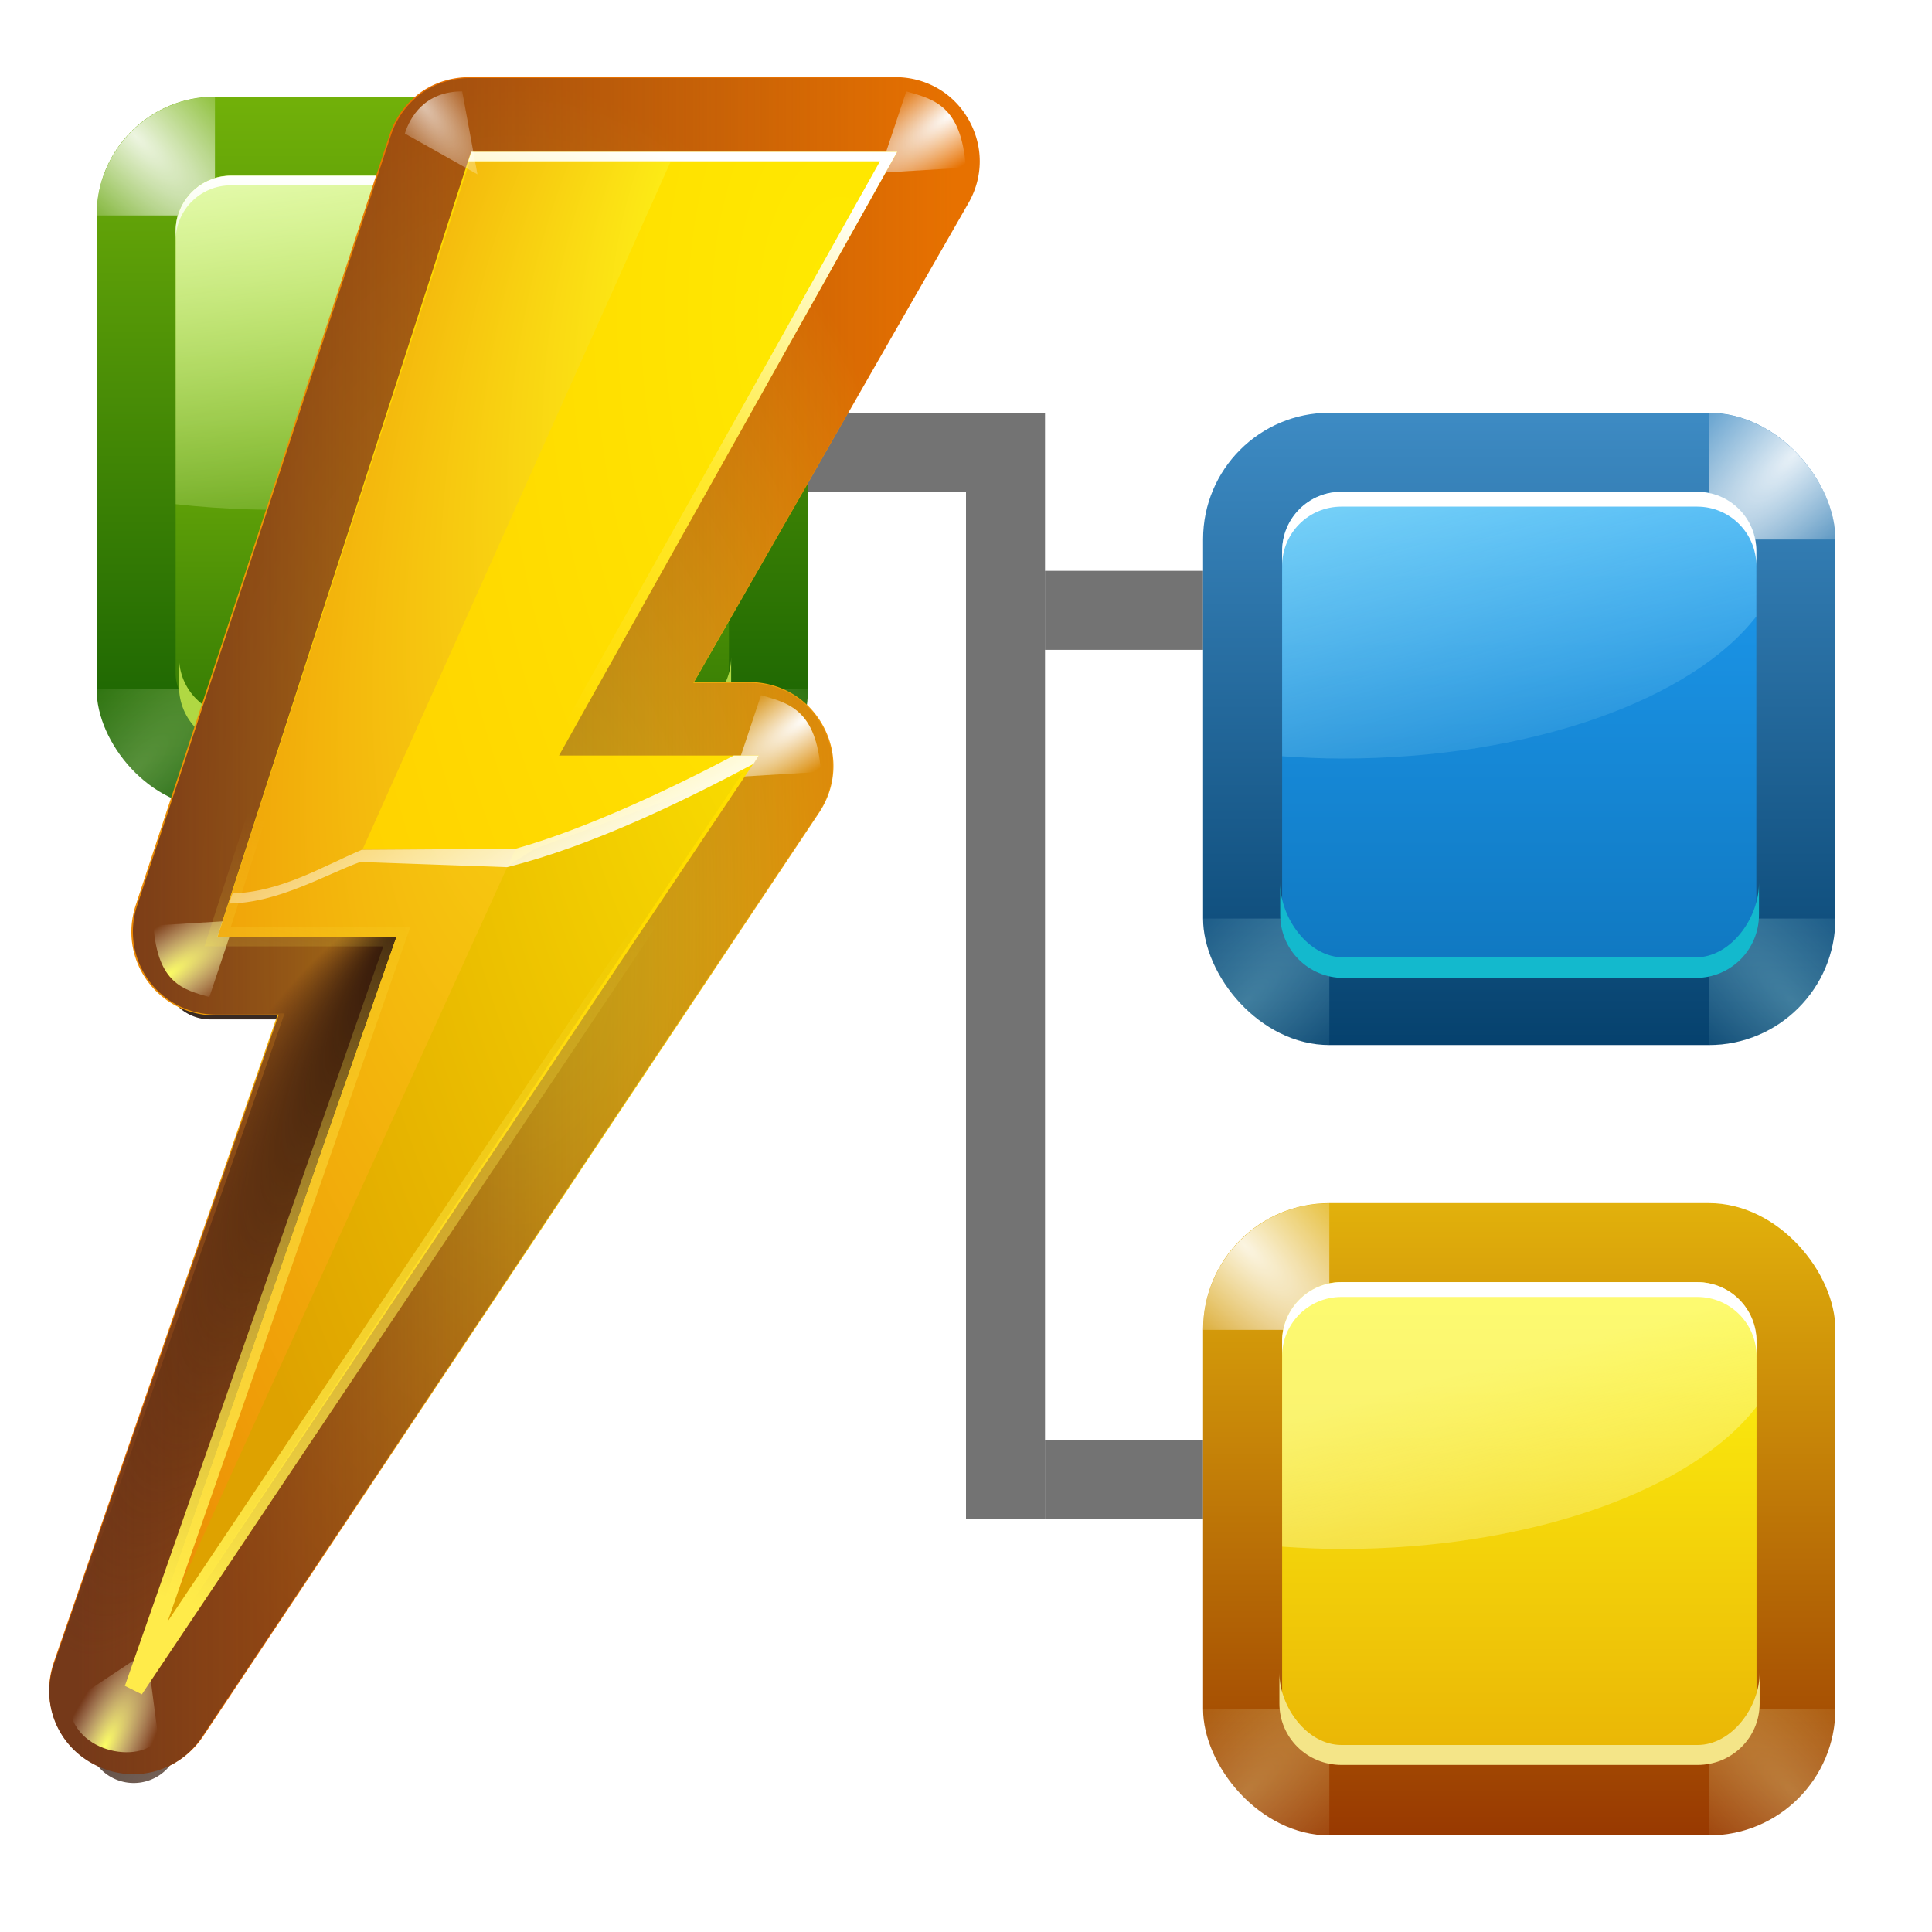 <svg height="256" width="256" xmlns="http://www.w3.org/2000/svg" xmlns:xlink="http://www.w3.org/1999/xlink">
  <defs>
    <linearGradient id="linearGradient4100">
      <stop offset="0" stop-color="#4392cc"/>
      <stop offset="1" stop-color="#003a65"/>
    </linearGradient>
    <linearGradient id="linearGradient4067">
      <stop offset="0" stop-color="#fbffbf"/>
      <stop offset="1" stop-color="#fffdbf" stop-opacity="0"/>
    </linearGradient>
    <linearGradient id="linearGradient3972">
      <stop offset="0" stop-color="#bffdff"/>
      <stop offset="1" stop-color="#bff8ff" stop-opacity="0"/>
    </linearGradient>
    <linearGradient id="linearGradient3710">
      <stop offset="0" stop-color="#fff"/>
      <stop offset="1" stop-color="#fff" stop-opacity="0"/>
    </linearGradient>
    <linearGradient id="linearGradient3361">
      <stop offset="0" stop-color="#edffbf"/>
      <stop offset="1" stop-color="#edffbf" stop-opacity="0"/>
    </linearGradient>
    <linearGradient id="linearGradient3348">
      <stop offset="0" stop-color="#cbff10"/>
      <stop offset="1" stop-color="#004d00"/>
    </linearGradient>
    <linearGradient gradientUnits="userSpaceOnUse" x1="60" x2="60" xlink:href="#linearGradient3348" y1="-16" y2="84"/>
    <linearGradient gradientUnits="userSpaceOnUse" x1="68" x2="68" xlink:href="#linearGradient4100" y1="24" y2="72"/>
    <filter id="filter4014" height="1.406" width="1.08" x="-.04" y="-.203">
      <feGaussianBlur stdDeviation=".507"/>
    </filter>
    <linearGradient id="linearGradient4059" gradientUnits="userSpaceOnUse" x1="209.176" x2="221.547" xlink:href="#linearGradient4067" y1="177.748" y2="223.915"/>
    <linearGradient id="linearGradient4057" gradientUnits="userSpaceOnUse" x1="287.752" x2="287.752" y1="169.89" y2="264.181">
      <stop offset="0" stop-color="#fff710"/>
      <stop offset="1" stop-color="#df9500"/>
    </linearGradient>
    <clipPath id="clipPath4114-3">
      <rect height="40" rx="8" width="40" x="4" y="28"/>
    </clipPath>
    <radialGradient id="radialGradient5389" cx="61" cy="31" gradientTransform="matrix(-4 4 -1.333 -1.333 330.333 -174.667)" gradientUnits="userSpaceOnUse" r="6" xlink:href="#linearGradient3710"/>
    <filter id="filter3845" height="1.256" width="1.256" x="-.128" y="-.128">
      <feGaussianBlur stdDeviation=".641"/>
    </filter>
    <radialGradient id="radialGradient5391" cx="60" cy="28" gradientTransform="matrix(-4 4 -1.333 -1.333 337.333 -174.667)" gradientUnits="userSpaceOnUse" r="6" xlink:href="#linearGradient3710"/>
    <radialGradient id="radialGradient5393" cx="62.125" cy="27.625" gradientTransform="matrix(-4 4 -1.333 -1.333 337.333 -174.667)" gradientUnits="userSpaceOnUse" r="6" xlink:href="#linearGradient4067"/>
    <radialGradient id="radialGradient5395" cx="61.125" cy="24.625" gradientTransform="matrix(-4 4 -1.333 -1.333 337.333 -174.667)" gradientUnits="userSpaceOnUse" r="6" xlink:href="#linearGradient4067"/>
    <linearGradient id="linearGradient4047" gradientUnits="userSpaceOnUse" x1="293.465" x2="293.465" y1="125.905" y2="251.576">
      <stop offset="0" stop-color="#ffe110"/>
      <stop offset="1" stop-color="#912d00"/>
    </linearGradient>
    <linearGradient id="linearGradient3987" gradientUnits="userSpaceOnUse" x1="205.18" x2="217.542" xlink:href="#linearGradient3972" y1="58.163" y2="104.299"/>
    <linearGradient id="linearGradient3989" gradientUnits="userSpaceOnUse" x1="287.705" x2="287.705" y1="65.165" y2="198.69">
      <stop offset="0" stop-color="#1e9cf1"/>
      <stop offset="1" stop-color="#00508b"/>
    </linearGradient>
    <radialGradient id="radialGradient3968" cx="62.125" cy="27.625" gradientTransform="matrix(-4 4 -1.333 -1.333 337.333 -174.667)" gradientUnits="userSpaceOnUse" r="6" xlink:href="#linearGradient3972"/>
    <radialGradient id="radialGradient3970" cx="61.125" cy="24.625" gradientTransform="matrix(-4 4 -1.333 -1.333 337.333 -174.667)" gradientUnits="userSpaceOnUse" r="6" xlink:href="#linearGradient3972"/>
    <linearGradient id="linearGradient3950" gradientUnits="userSpaceOnUse" x1="293.465" x2="293.465" xlink:href="#linearGradient4100" y1="46.314" y2="146.851"/>
    <filter id="filter3894" height="1.577" width="1.093" x="-.046" y="-.288">
      <feGaussianBlur stdDeviation=".721"/>
    </filter>
    <linearGradient id="linearGradient3795" gradientUnits="userSpaceOnUse" x1="74.593" x2="74.593" xlink:href="#linearGradient3710" y1="23.274" y2="45.269"/>
    <linearGradient id="linearGradient3776" gradientUnits="userSpaceOnUse" x1="59.93" x2="68.362" xlink:href="#linearGradient3361" y1="15.943" y2="73.983"/>
    <linearGradient id="linearGradient3784" gradientUnits="userSpaceOnUse" x1="45.442" x2="45.442" xlink:href="#linearGradient3348" y1="-11.715" y2="133.423"/>
    <clipPath id="clipPath3875-7">
      <rect height="48" rx="8" width="48" x="4" y="28"/>
    </clipPath>
    <radialGradient id="radialGradient3819" cx="61" cy="31" gradientTransform="matrix(-4 4 -1.333 -1.333 337.333 -174.667)" gradientUnits="userSpaceOnUse" r="6" xlink:href="#linearGradient3710"/>
    <radialGradient id="radialGradient3863" cx="62.125" cy="27.625" gradientTransform="matrix(-4 4 -1.333 -1.333 337.333 -174.667)" gradientUnits="userSpaceOnUse" r="6" xlink:href="#linearGradient3361"/>
    <radialGradient id="radialGradient3865" cx="61.125" cy="24.625" gradientTransform="matrix(-4 4 -1.333 -1.333 337.333 -174.667)" gradientUnits="userSpaceOnUse" r="6" xlink:href="#linearGradient3361"/>
    <linearGradient id="linearGradient3805" gradientUnits="userSpaceOnUse" x1="122.765" x2="122.765" xlink:href="#linearGradient3348" y1="-73.597" y2="122.764"/>
    <radialGradient id="radialGradient4693-7" cx="67.273" cy="2.351" gradientTransform="matrix(2.158 2.761 -.956 .748 -100.668 -185.245)" gradientUnits="userSpaceOnUse" r="1.352" xlink:href="#linearGradient3710"/>
    <filter id="filter3991-2" height="1.284" width="1.324" x="-.162" y="-.142">
      <feGaussianBlur stdDeviation=".171"/>
    </filter>
    <linearGradient id="linearGradient2266" gradientUnits="userSpaceOnUse" x1="30.451" x2="41.029" y1="79.965" y2="40.488">
      <stop offset="0" stop-color="#ffeb4a"/>
      <stop offset="1" stop-color="#ffeb4a" stop-opacity="0"/>
    </linearGradient>
    <filter id="filter3911-4" height="1.038" width="1.098" x="-.046" y="-.022">
      <feGaussianBlur stdDeviation=".437"/>
    </filter>
    <linearGradient id="linearGradient4048-9" gradientUnits="userSpaceOnUse" x1="75.608" x2="55.56" xlink:href="#linearGradient3710" y1="151.362" y2="116.638"/>
    <linearGradient id="linearGradient4046-2" gradientUnits="userSpaceOnUse" x1="58.081" x2="77.961" y1="119.41" y2="45.216">
      <stop offset="0" stop-color="#fff" stop-opacity="0"/>
      <stop offset=".5" stop-color="#fff" stop-opacity=".187"/>
      <stop offset="1" stop-color="#fff"/>
    </linearGradient>
    <linearGradient id="linearGradient4044-6" gradientUnits="userSpaceOnUse" x1="64.731" x2="75.468" y1="232.307" y2="158.298">
      <stop offset="0" stop-color="#fffccf"/>
      <stop offset="1" stop-color="#fff" stop-opacity="0"/>
    </linearGradient>
    <radialGradient id="radialGradient4042-0" cx="54.062" cy="56" fx="59.985" fy="46.74" gradientTransform="matrix(4.126 .72 -2.031 11.646 -52.029 -539.7)" gradientUnits="userSpaceOnUse" r="14.062" xlink:href="#XMLID_4_-3-3"/>
    <radialGradient id="XMLID_4_-3-3" cx="48" cy="-.215" gradientTransform="matrix(.979 0 0 .973 133 20.876)" gradientUnits="userSpaceOnUse" r="55.148">
      <stop offset="0" stop-color="#fff718"/>
      <stop offset="1" stop-color="#e77100"/>
    </radialGradient>
    <radialGradient id="radialGradient4040-4" cx="77" cy="43.275" gradientTransform="matrix(4.672 0 0 9.363 -244.405 -304.426)" gradientUnits="userSpaceOnUse" r="19.958">
      <stop offset="0" stop-color="#ffea00"/>
      <stop offset="1" stop-color="#dea200"/>
    </radialGradient>
    <radialGradient id="radialGradient4038-1" cx="92.609" cy="2.385" gradientTransform="matrix(3.496 -2.434 .66 .947 -232.691 225.627)" gradientUnits="userSpaceOnUse" r="1.516" xlink:href="#linearGradient3344"/>
    <linearGradient id="linearGradient3344">
      <stop offset="0" stop-color="#fdff63"/>
      <stop offset="1" stop-color="#fff" stop-opacity="0"/>
    </linearGradient>
    <filter id="filter3957-2" height="1.277" width="1.26" x="-.13" y="-.138">
      <feGaussianBlur stdDeviation=".167"/>
    </filter>
    <radialGradient id="radialGradient4036-8" cx="77" cy="40.034" gradientTransform="matrix(4.672 0 0 9.363 -244.405 -304.426)" gradientUnits="userSpaceOnUse" r="19.958">
      <stop offset="0" stop-color="#ffea00"/>
      <stop offset="1" stop-color="#fc0"/>
    </radialGradient>
    <radialGradient id="radialGradient5608-8" cx="47.982" cy="64.889" fx="45.621" fy="43.625" gradientTransform="matrix(.647 .303 -1.032 2.205 72.347 41.347)" gradientUnits="userSpaceOnUse" r="22.408">
      <stop offset="0" stop-color="#31170a"/>
      <stop offset="1" stop-color="#542912" stop-opacity="0"/>
    </radialGradient>
    <radialGradient id="radialGradient4034-7" cx="92.609" cy="2.385" gradientTransform="matrix(3.496 -2.434 .66 .947 -265.303 257.276)" gradientUnits="userSpaceOnUse" r="1.516" xlink:href="#linearGradient3710"/>
    <radialGradient id="radialGradient4032-4" cx="92.504" cy="1.991" gradientTransform="matrix(1.6 -3.192 1.032 .517 -58.053 296.863)" gradientUnits="userSpaceOnUse" r="1.516" xlink:href="#linearGradient3344"/>
    <linearGradient id="linearGradient5612-4" gradientUnits="userSpaceOnUse" x1="14.175" x2="130.25" y1="151.328" y2="151.328">
      <stop offset="0" stop-color="#753919"/>
      <stop offset="1" stop-color="#753919" stop-opacity="0"/>
    </linearGradient>
    <radialGradient id="radialGradient4028-5" cx="92.609" cy="2.385" gradientTransform="matrix(3.496 -2.434 .66 .947 -257.691 225.627)" gradientUnits="userSpaceOnUse" r="1.516" xlink:href="#linearGradient3710"/>
    <radialGradient id="radialGradient5616-9" cx="59.94" cy="56.036" fx="59.94" fy="56.036" gradientTransform="matrix(2.53 0 0 4.637 -79.452 -108.377)" gradientUnits="userSpaceOnUse" r="24.091" xlink:href="#XMLID_4_-3-3"/>
    <linearGradient id="linearGradient2264" gradientUnits="userSpaceOnUse" x1="61" x2="105" y1="44" y2="72">
      <stop offset="0" stop-color="#382a23"/>
      <stop offset="1" stop-color="#753919" stop-opacity="0"/>
    </linearGradient>
    <filter id="filter3891-5" height="1.089" width="1.169" x="-.084" y="-.045">
      <feGaussianBlur stdDeviation="1.575"/>
    </filter>
  </defs>
  <rect fill="url(#linearGradient3805)" height="94.253" rx="15.709" width="94.253" x="12.803" y="12.802"/>
  <g clip-path="url(#clipPath3875-7)" transform="matrix(1.964 0 0 1.964 4.949 -42.179)">
    <path d="m44 24v12h12c0-6.648-5.352-12-12-12z" fill="url(#radialGradient3819)" filter="url(#filter3845)" opacity=".936" transform="matrix(.667 0 0 .667 14.667 12)"/>
    <path d="m52 24v12h12c0-6.648-5.352-12-12-12z" fill="url(#radialGradient5391)" filter="url(#filter3845)" opacity=".936" transform="matrix(-.667 0 0 .667 46.667 12)"/>
    <path d="m44 33v12h12c0-6.648-5.352-12-12-12z" fill="url(#radialGradient3863)" filter="url(#filter3845)" opacity=".55" transform="matrix(.667 0 0 -.667 14.667 98)"/>
    <path d="m52 33v12h12c0-6.648-5.352-12-12-12z" fill="url(#radialGradient3865)" filter="url(#filter3845)" opacity=".55" transform="matrix(-.667 0 0 -.667 46.667 98)"/>
  </g>
  <rect fill="url(#linearGradient3784)" height="73.315" rx="7.331" width="73.315" x="23.273" y="23.274"/>
  <path d="m30.604 23.274c-4.062 0-7.331 3.27-7.331 7.331v36.199c25.968 2.884 50.244-2.805 73.315-14.548v-21.651c0-4.062-3.27-7.331-7.331-7.331z" fill="url(#linearGradient3776)" opacity=".936"/>
  <path d="m30.604 23.297c-4.062 0-7.331 3.27-7.331 7.331v1.26c0-4.062 3.27-7.331 7.331-7.331h58.652c4.062 0 7.331 3.27 7.331 7.331v-1.26c0-4.062-3.27-7.331-7.331-7.331z" fill="url(#linearGradient3795)"/>
  <path d="m9.833 43v2c0 2.216 1.784 4 4 4h29.25c2.216 0 4-1.784 4-4v-2c0 2.216-1.784 4-4 4h-29.25c-2.216 0-4-1.784-4-4z" fill="#b0d843" filter="url(#filter3894)" transform="matrix(1.964 0 0 1.964 4.409 2.607)"/>
  <rect height="10.473" opacity=".55" rx="0" width="31.418" x="107.053" y="54.692"/>
  <rect height="136.144" opacity=".55" rx="0" width="10.471" x="128" y="65.165"/>
  <rect height="10.473" opacity=".55" rx="0" width="20.945" x="138.471" y="75.637"/>
  <rect height="10.473" opacity=".55" rx="0" width="20.945" x="138.471" y="190.835"/>
  <rect fill="url(#linearGradient3950)" height="83.781" rx="16.756" width="83.781" x="159.416" y="54.692"/>
  <g clip-path="url(#clipPath4114-3)" transform="matrix(2.095 0 0 2.095 151.038 -3.954)">
    <path d="m37 24v12h12c0-6.648-5.352-12-12-12z" fill="url(#radialGradient5389)" filter="url(#filter3845)" opacity=".936" transform="matrix(.667 0 0 .667 11.333 12)"/>
    <path d="m52 24v12h12c0-6.648-5.352-12-12-12z" fill="url(#radialGradient5391)" filter="url(#filter3845)" opacity=".936" transform="matrix(-.667 0 0 .667 46.667 12)"/>
    <path d="m44 33v12h12c0-6.648-5.352-12-12-12z" fill="url(#radialGradient3968)" filter="url(#filter3845)" opacity=".55" transform="matrix(.667 0 0 -.667 6.667 90)"/>
    <path d="m52 33v12h12c0-6.648-5.352-12-12-12z" fill="url(#radialGradient3970)" filter="url(#filter3845)" opacity=".55" transform="matrix(-.667 0 0 -.667 46.667 90)"/>
  </g>
  <rect fill="url(#linearGradient3989)" height="62.835" rx="7.854" width="62.835" x="169.889" y="65.165"/>
  <path d="m177.743 65.165c-4.351 0-7.854 3.503-7.854 7.854v27.184c2.582.173 5.178.307 7.854.307 25.052 0 46.463-7.815 54.981-18.838v-8.652c0-4.351-3.503-7.854-7.854-7.854z" fill="url(#linearGradient3987)" opacity=".55"/>
  <path d="m86.313 53.874v2c0 2.216 1.784 4 4 4h22.281c2.216 0 4-1.784 4-4v-2c0 2.216-1.784 4.7-4 4.7h-22.281c-2.216 0-4-2.484-4-4.7z" fill="#13b9cd" filter="url(#filter4014)" transform="matrix(2.095 0 0 2.095 -11.189 4.144)"/>
  <path d="m177.743 65.165c-4.351 0-7.854 3.503-7.854 7.854v1.964c0-4.351 3.503-7.854 7.854-7.854h47.127c4.351 0 7.854 3.503 7.854 7.854v-1.964c0-4.351-3.503-7.854-7.854-7.854z" fill="#fff"/>
  <rect fill="url(#linearGradient4047)" height="83.781" rx="16.756" width="83.781" x="159.416" y="159.418"/>
  <g clip-path="url(#clipPath4114-3)" transform="matrix(2.095 0 0 2.095 151.038 100.771)">
    <path d="m37 24v12h12c0-6.648-5.352-12-12-12z" fill="url(#radialGradient5389)" filter="url(#filter3845)" opacity=".936" transform="matrix(.667 0 0 .667 11.333 12)"/>
    <path d="m52 24v12h12c0-6.648-5.352-12-12-12z" fill="url(#radialGradient5391)" filter="url(#filter3845)" opacity=".936" transform="matrix(-.667 0 0 .667 46.667 12)"/>
    <path d="m44 33v12h12c0-6.648-5.352-12-12-12z" fill="url(#radialGradient5393)" filter="url(#filter3845)" opacity=".55" transform="matrix(.667 0 0 -.667 6.667 90)"/>
    <path d="m52 33v12h12c0-6.648-5.352-12-12-12z" fill="url(#radialGradient5395)" filter="url(#filter3845)" opacity=".55" transform="matrix(-.667 0 0 -.667 46.667 90)"/>
  </g>
  <rect fill="url(#linearGradient4057)" height="62.86" rx="7.858" width="62.86" x="169.889" y="169.89"/>
  <path d="m177.746 169.89c-4.353 0-7.858 3.504-7.858 7.858v27.194c2.583.173 5.18.307 7.858.307 25.062 0 46.481-7.818 55.003-18.846v-8.656c0-4.353-3.504-7.858-7.858-7.858z" fill="url(#linearGradient4059)" opacity=".55"/>
  <path d="m88.35 114.6v2c0 2.216 1.784 4 4 4h22.95c2.216 0 4-1.784 4-4v-2c0 2.216-1.784 4.7-4 4.7h-22.95c-2.216 0-4-2.484-4-4.7z" fill="#f4e588" filter="url(#filter4014)" transform="matrix(2.056 0 0 2.033 -12.119 -11.317)"/>
  <path d="m177.746 169.89c-4.353 0-7.858 3.504-7.858 7.858v1.964c0-4.353 3.504-7.858 7.858-7.858h47.145c4.353 0 7.858 3.504 7.858 7.858v-1.964c0-4.353-3.504-7.858-7.858-7.858z" fill="#fff"/>
  <g transform="translate(-4 -28.779)">
    <path d="m57.594 13.574a2.426 2.426 0 0 0 -2.297 1.645l-13.594 40a2.426 2.426 0 0 0 2.297 3.207h6.006l-12.307 36.805a2.426 2.426 0 0 0 4.32 2.111l31.906-48a2.426 2.426 0 0 0 -2.02-3.768h-6.268l16.369-28.361a2.426 2.426 0 0 0 -2.102-3.639z" fill="url(#linearGradient2264)" filter="url(#filter3891-5)" transform="matrix(2.53 0 0 2.53 -79.485 16.033)"/>
    <path d="m66.262 39.001c-4.879-.029-9.055 2.948-10.622 7.569a5.094 5.094 0 0 0 -.014.04l-33.566 101.877c-.001.002.001.004 0 .006-2.582 7.356 2.831 14.916 10.627 14.841h8.058l-29.599 85.647a5.094 5.094 0 0 0 -.01.03c-1.836 5.413.495 11.15 5.696 13.655 5.201 2.506 11.145.774 14.243-4.051l81.449-122.133a5.094 5.094 0 0 0 .006-.006c2.302-3.464 2.56-7.754.558-11.477-2.002-3.722-5.744-5.855-9.876-5.845h-7.243l36.327-63.416c2.045-3.53 2.024-7.667.01-11.175-2.014-3.508-5.642-5.548-9.614-5.563a5.094 5.094 0 0 0 -.02 0z" fill="url(#radialGradient5616-9)" stroke-width="2.53"/>
    <path d="m66 1.687-.969 2.906 3.094-.188c-.159-2.224-1.155-2.44-2.125-2.719z" fill="url(#radialGradient4028-5)" filter="url(#filter3957-2)" transform="matrix(3.714 0 0 3.714 -121.04 34.624)"/>
    <path d="m66.193 39.12c-4.782.038-8.858 2.999-10.375 7.534a4.898 4.898 0 0 0 -.01.02l-33.571 101.902c-2.49 7.197 2.76 14.603 10.375 14.639a4.898 4.898 0 0 0 .025 0h8.3l-29.687 85.752.069-.188c-2.129 5.42.169 11.368 5.41 13.932 5.241 2.564 11.36.763 14.347-4.269l-.133.217 81.483-122.188c2.315-3.435 2.528-7.73.568-11.378-1.96-3.648-5.646-5.854-9.807-5.82h-7.327l36.327-63.525c2.061-3.501 2-7.645.03-11.086-1.97-3.44-5.542-5.547-9.545-5.543h-56.44a4.898 4.898 0 0 0 -.04 0z" fill="url(#linearGradient5612-4)" stroke-width="2.53"/>
    <path d="m89.785 2.991.465 3.569 3.251-2.154c-.159-2.224-3.251-2.506-3.716-1.415z" fill="url(#radialGradient4032-4)" filter="url(#filter3957-2)" transform="matrix(-3.187 0 0 -3.187 311.105 268.523)"/>
    <path d="m58.388 33.337-.969 2.906 3.094-.188c-.159-2.224-1.155-2.44-2.125-2.719z" fill="url(#radialGradient4034-7)" filter="url(#filter3957-2)" transform="matrix(3.734 0 0 3.734 -113.183 -3.581)"/>
    <path d="m66.198 39.51c-4.603.036-8.55 2.902-10.009 7.267a4.506 4.506 0 0 0 -.01.03l-33.333 102.134c-2.392 6.915 2.693 14.086 10.009 14.12a4.506 4.506 0 0 0 .02 0h8.829l-30.078 86.019.059-.158c-2.048 5.213.177 10.972 5.217 13.438 5.04 2.466 10.966.724 13.838-4.115l-.128.203 82.279-122.983c2.229-3.307 2.435-7.465.548-10.978-1.887-3.513-5.45-5.645-9.456-5.612h-8.043l35.912-63.322v-.005c1.98-3.368 1.922-7.372.025-10.686-1.898-3.314-5.35-5.354-9.204-5.35h-56.44a4.506 4.506 0 0 0 -.035 0z" fill="url(#radialGradient5608-8)" stroke-width="2.53"/>
    <path d="m21.729 252.543 34.822-99.652h-23.736l33.596-104h56.473l-44.81 80h26.477z" fill="url(#radialGradient4036-8)" stroke-width="2.53"/>
    <path d="m91 1.687-.969 2.906 3.094-.188c-.159-2.224-1.155-2.44-2.125-2.719z" fill="url(#radialGradient4038-1)" filter="url(#filter3957-2)" transform="matrix(-3.486 0 0 -3.486 348.969 166.773)"/>
    <path d="m21.729 252.543 34.822-99.652 18.298-11.647 27.592-10.118z" fill="url(#radialGradient4040-4)" stroke-width="2.53"/>
    <path d="m66.233 50.181-33.396 102.709h23.714l-34.822 99.652 50.59-111.299h-20.236l40.789-91.063z" fill="url(#radialGradient4042-0)" stroke-width="2.53"/>
    <path d="m66.44 48.891-31.992 99.705c6.793-.084 12.719-3.796 17.308-5.567 5.837.231 16.38.718 19.388.657 11.109-2.791 23.768-8.919 32.696-13.688l.711-1.107h-26.481l44.809-80z" fill="url(#linearGradient4044-6)" stroke-width="2.53"/>
    <path d="m66.448 48.891-.395 1.265h54.543l-44.817 80h26.481l-.632.949c.746-.377 1.484-.717 2.213-1.107l.711-1.107h-26.481l44.817-80z" fill="url(#linearGradient4046-2)" stroke-width="2.53"/>
    <path d="m101.231 128.891c-7.768 4.118-19.488 9.708-28.928 12.353l-20.375.141c-5.121 2.176-10.711 5.594-17.116 5.773l-.474 1.344c6.493-.08 12.733-3.8 17.39-5.506l19.471.687c11.216-2.796 23.638-8.877 32.64-13.685l.711-1.107z" fill="url(#linearGradient4048-9)" stroke-width="2.53"/>
    <path d="m26 84 13.766-39.396h-9.384l13.282-41.115 15.336 7.01-10.725 24.616h10.467z" fill="none" filter="url(#filter3911-4)" stroke="url(#linearGradient2266)" transform="matrix(2.53 0 0 2.53 -44.038 40.063)"/>
    <path d="m43.625 1.781.531 2.891-2.531-1.422c.178-.564.687-1.47 2-1.469z" fill="url(#radialGradient4693-7)" filter="url(#filter3991-2)" opacity=".812" transform="matrix(3.802 0 0 3.802 -100.617 34.118)"/>
  </g>
</svg>
